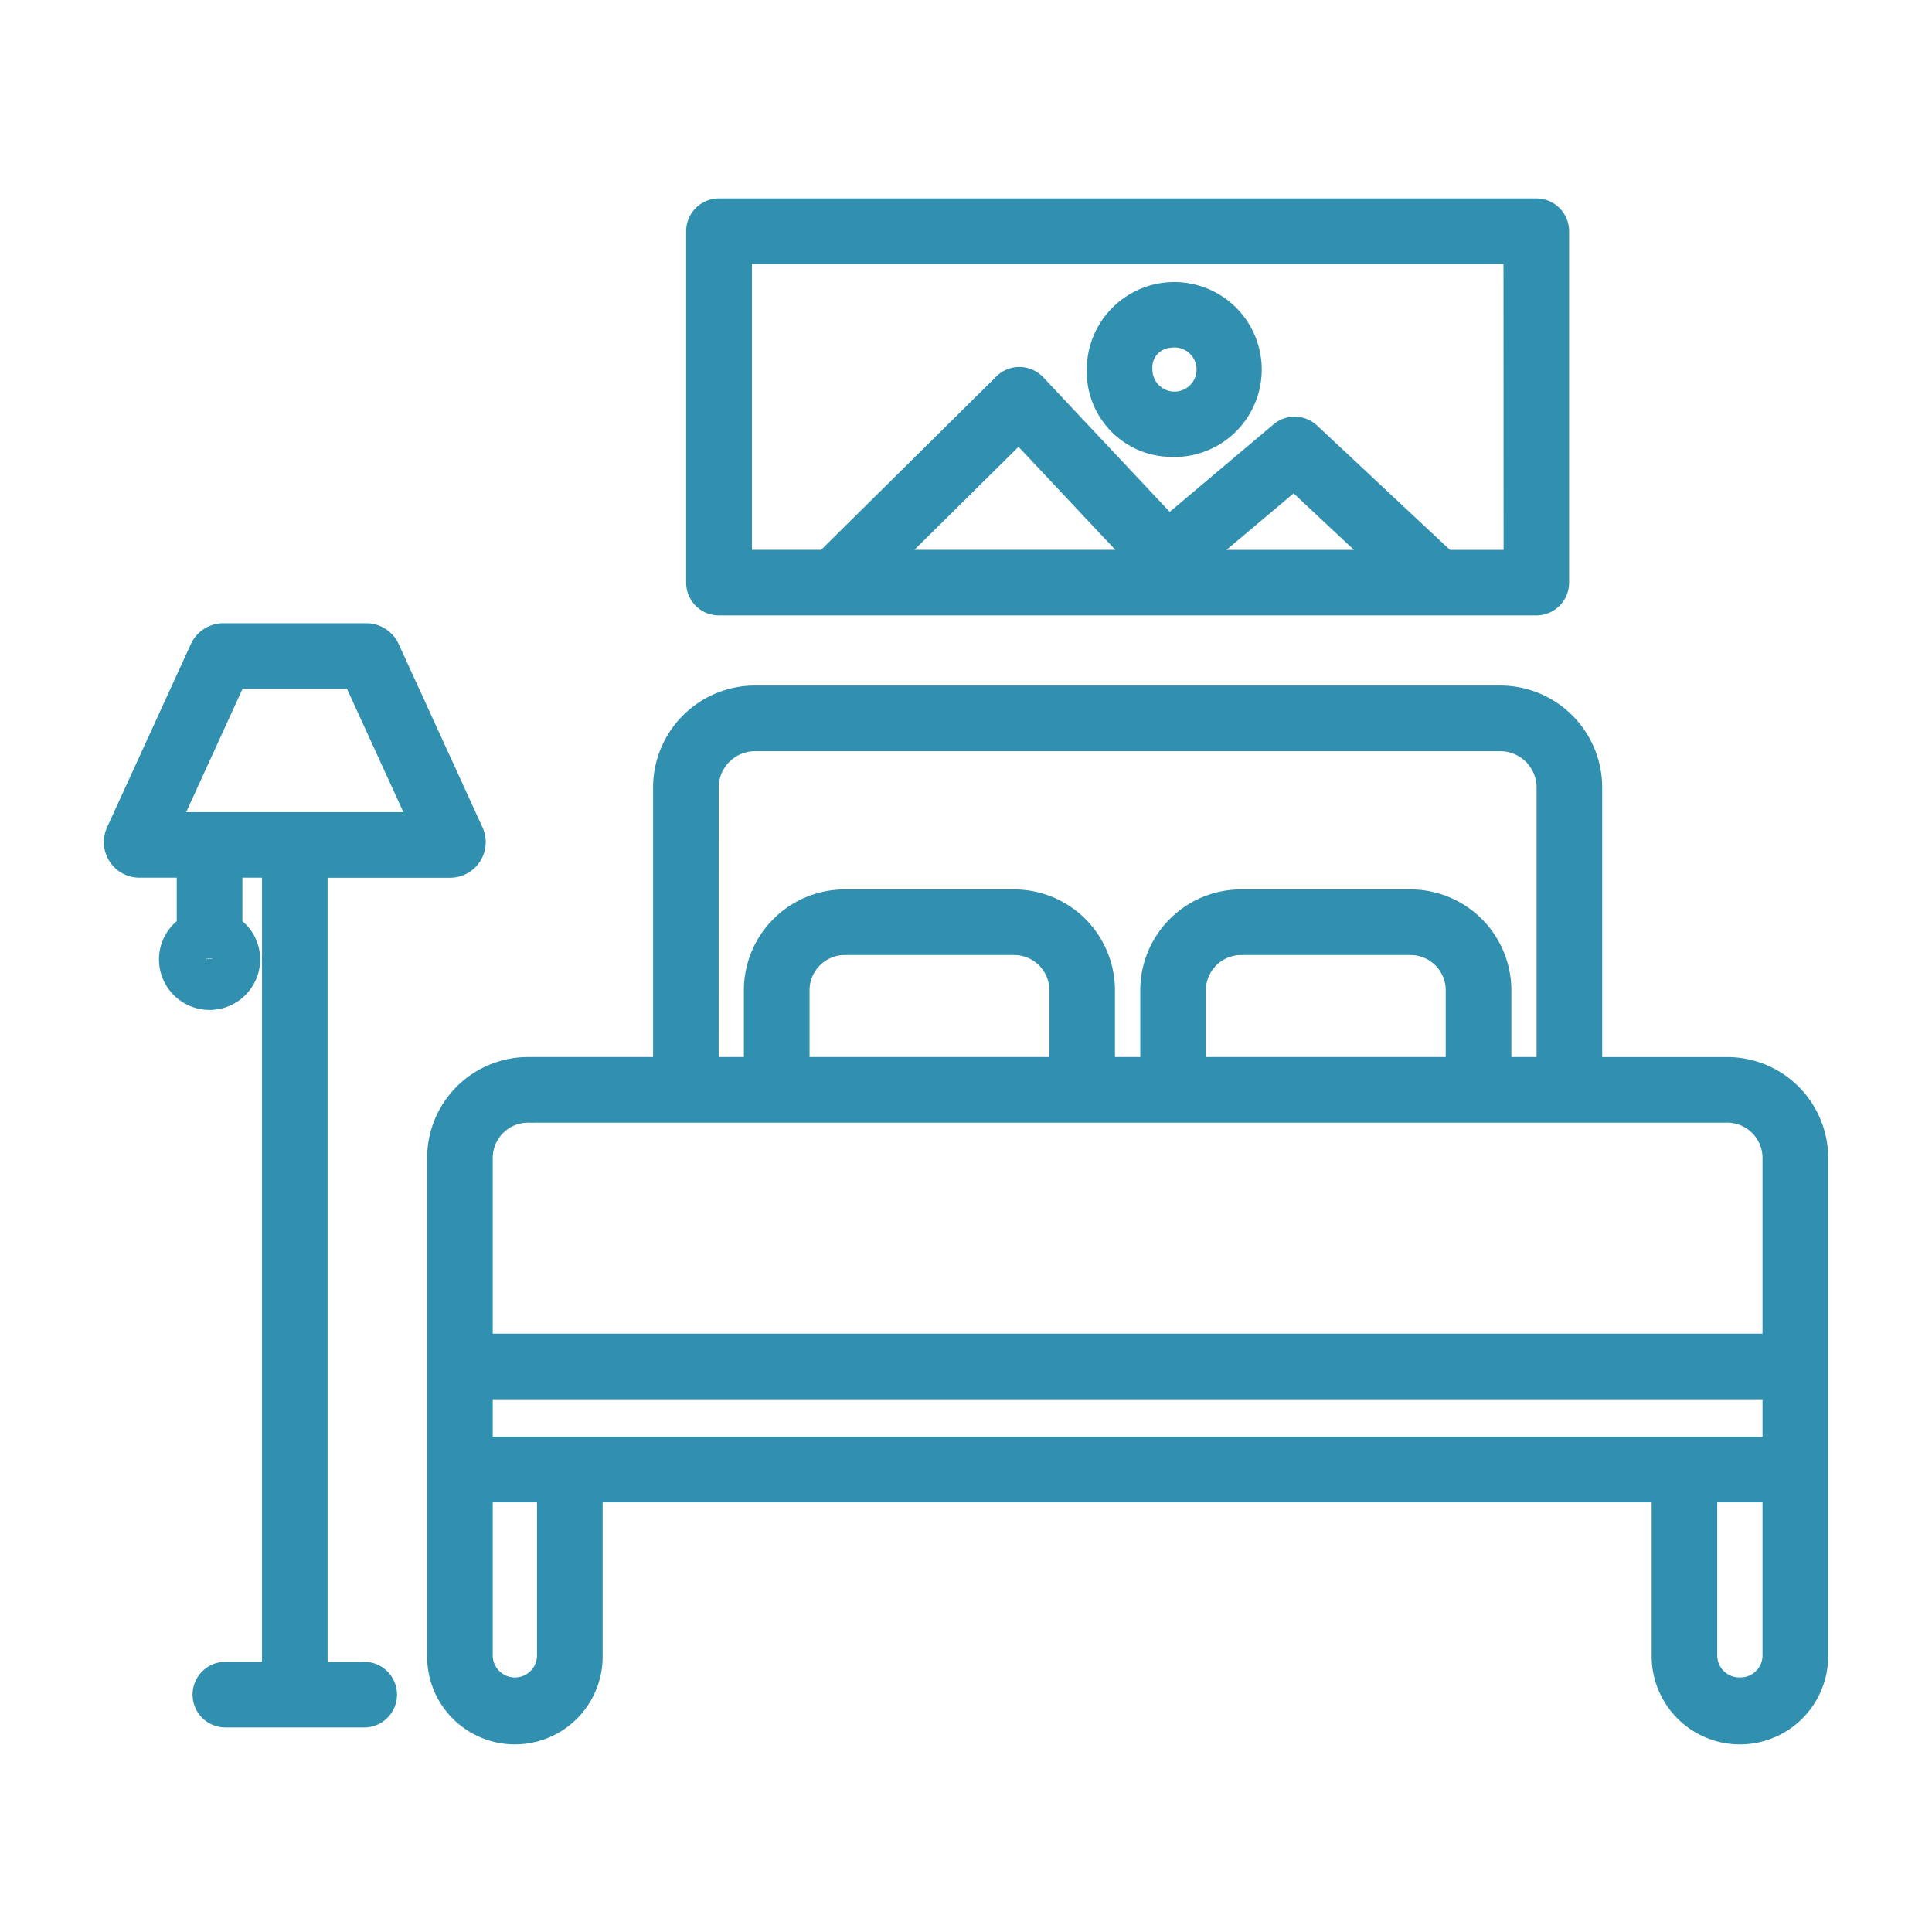 <svg id="bedroom-icon" xmlns="http://www.w3.org/2000/svg" width="80" height="80" viewBox="0 0 80 80">
  <rect id="_129330626" data-name="129330626" width="80" height="80" rx="4" fill="none"/>
  <g id="double-bed" transform="translate(-5.203 -27.276)">
    <path id="Path_2873" data-name="Path 2873" d="M156.861,192.339h-5.645V180.674a3.724,3.724,0,0,0-3.72-3.72h-30.86a3.724,3.724,0,0,0-3.72,3.72v11.664H107.27a3.68,3.68,0,0,0-3.71,3.641v20.687a3.133,3.133,0,1,0,6.267,0v-6.888h44.438v6.867a3.154,3.154,0,1,0,6.309,0V195.98A3.681,3.681,0,0,0,156.861,192.339Zm-51.584,15.723v-2.553h53.578v2.553Zm9.356-27.388a2.005,2.005,0,0,1,2-2H147.5a2.005,2.005,0,0,1,2,2v11.664h-2.045v-3.3a3.681,3.681,0,0,0-3.71-3.641H136.8a3.68,3.68,0,0,0-3.711,3.641v3.3h-2.048v-3.3a3.681,3.681,0,0,0-3.711-3.641h-6.943a3.68,3.68,0,0,0-3.711,3.641v3.3h-2.045Zm20.174,11.664v-3.3a1.962,1.962,0,0,1,1.993-1.924h6.944a1.962,1.962,0,0,1,1.993,1.924v3.3Zm-16.412,0v-3.3a1.962,1.962,0,0,1,1.994-1.924h6.943a1.962,1.962,0,0,1,1.993,1.924v3.3Zm-11.124,1.717h49.59a1.962,1.962,0,0,1,1.994,1.924v7.812H105.277V195.98a1.962,1.962,0,0,1,1.993-1.924Zm.838,22.611a1.417,1.417,0,0,1-2.832,0v-6.888h2.832Zm49.309,1.361a1.412,1.412,0,0,1-1.437-1.381v-6.867h2.874v6.867a1.412,1.412,0,0,1-1.437,1.381Z" transform="translate(-80.17 -120.792)" fill="#3190af" stroke="#3190af" stroke-width="1"/>
    <path id="Path_2874" data-name="Path 2874" d="M20.254,201.938H18.268V168.47h5.57a.975.975,0,0,0,.89-1.379L21.257,159.5a.98.98,0,0,0-.89-.571H14.452a.98.98,0,0,0-.89.57l-3.471,7.589a.975.975,0,0,0,.89,1.379h2.041v2.553a1.572,1.572,0,0,0-.736,1.327,1.595,1.595,0,1,0,3.19,0,1.572,1.572,0,0,0-.736-1.327v-2.553h1.812v33.469H14.565a.859.859,0,1,0,0,1.717h5.689a.859.859,0,1,0,0-1.717Zm-6.374-29.449a.132.132,0,0,1-.122-.14.155.155,0,0,1,.008-.047.873.873,0,0,0,.114.008.843.843,0,0,0,.114-.008.151.151,0,0,1,.008.047A.132.132,0,0,1,13.881,172.489Zm1.045-11.842h4.968l2.792,6.106H12.134Z" transform="translate(0 -105.347)" fill="#3190af" stroke="#3190af" stroke-width="1"/>
    <path id="Path_2875" data-name="Path 2875" d="M179.375,35.992a.859.859,0,0,0-.859.859V51.4a.858.858,0,0,0,.859.859h33.844a.858.858,0,0,0,.858-.859V36.851a.858.858,0,0,0-.858-.859ZM199.3,50.544l-.123-.131,4.009-3.377,3.746,3.508Zm-13.05,0,5.542-5.482,5.151,5.481Zm26.115,0h-2.921L203.8,45.261a.859.859,0,0,0-1.14-.03L198,49.159l-5.559-5.915a.858.858,0,0,0-.61-.271.838.838,0,0,0-.619.248l-7.4,7.321h-3.571V37.708H212.36Z" transform="translate(-144.401)" fill="#3190af" stroke="#3190af" stroke-width="1"/>
    <path id="Path_2876" data-name="Path 2876" d="M297.371,66.48a3.122,3.122,0,1,0-2.917-3.115A3.024,3.024,0,0,0,297.371,66.48Zm0-4.513a1.414,1.414,0,1,1-1.2,1.4A1.311,1.311,0,0,1,297.371,61.967Z" transform="translate(-243.749 -20.787)" fill="#3190af" stroke="#3190af" stroke-width="1"/>
  </g>
</svg>
